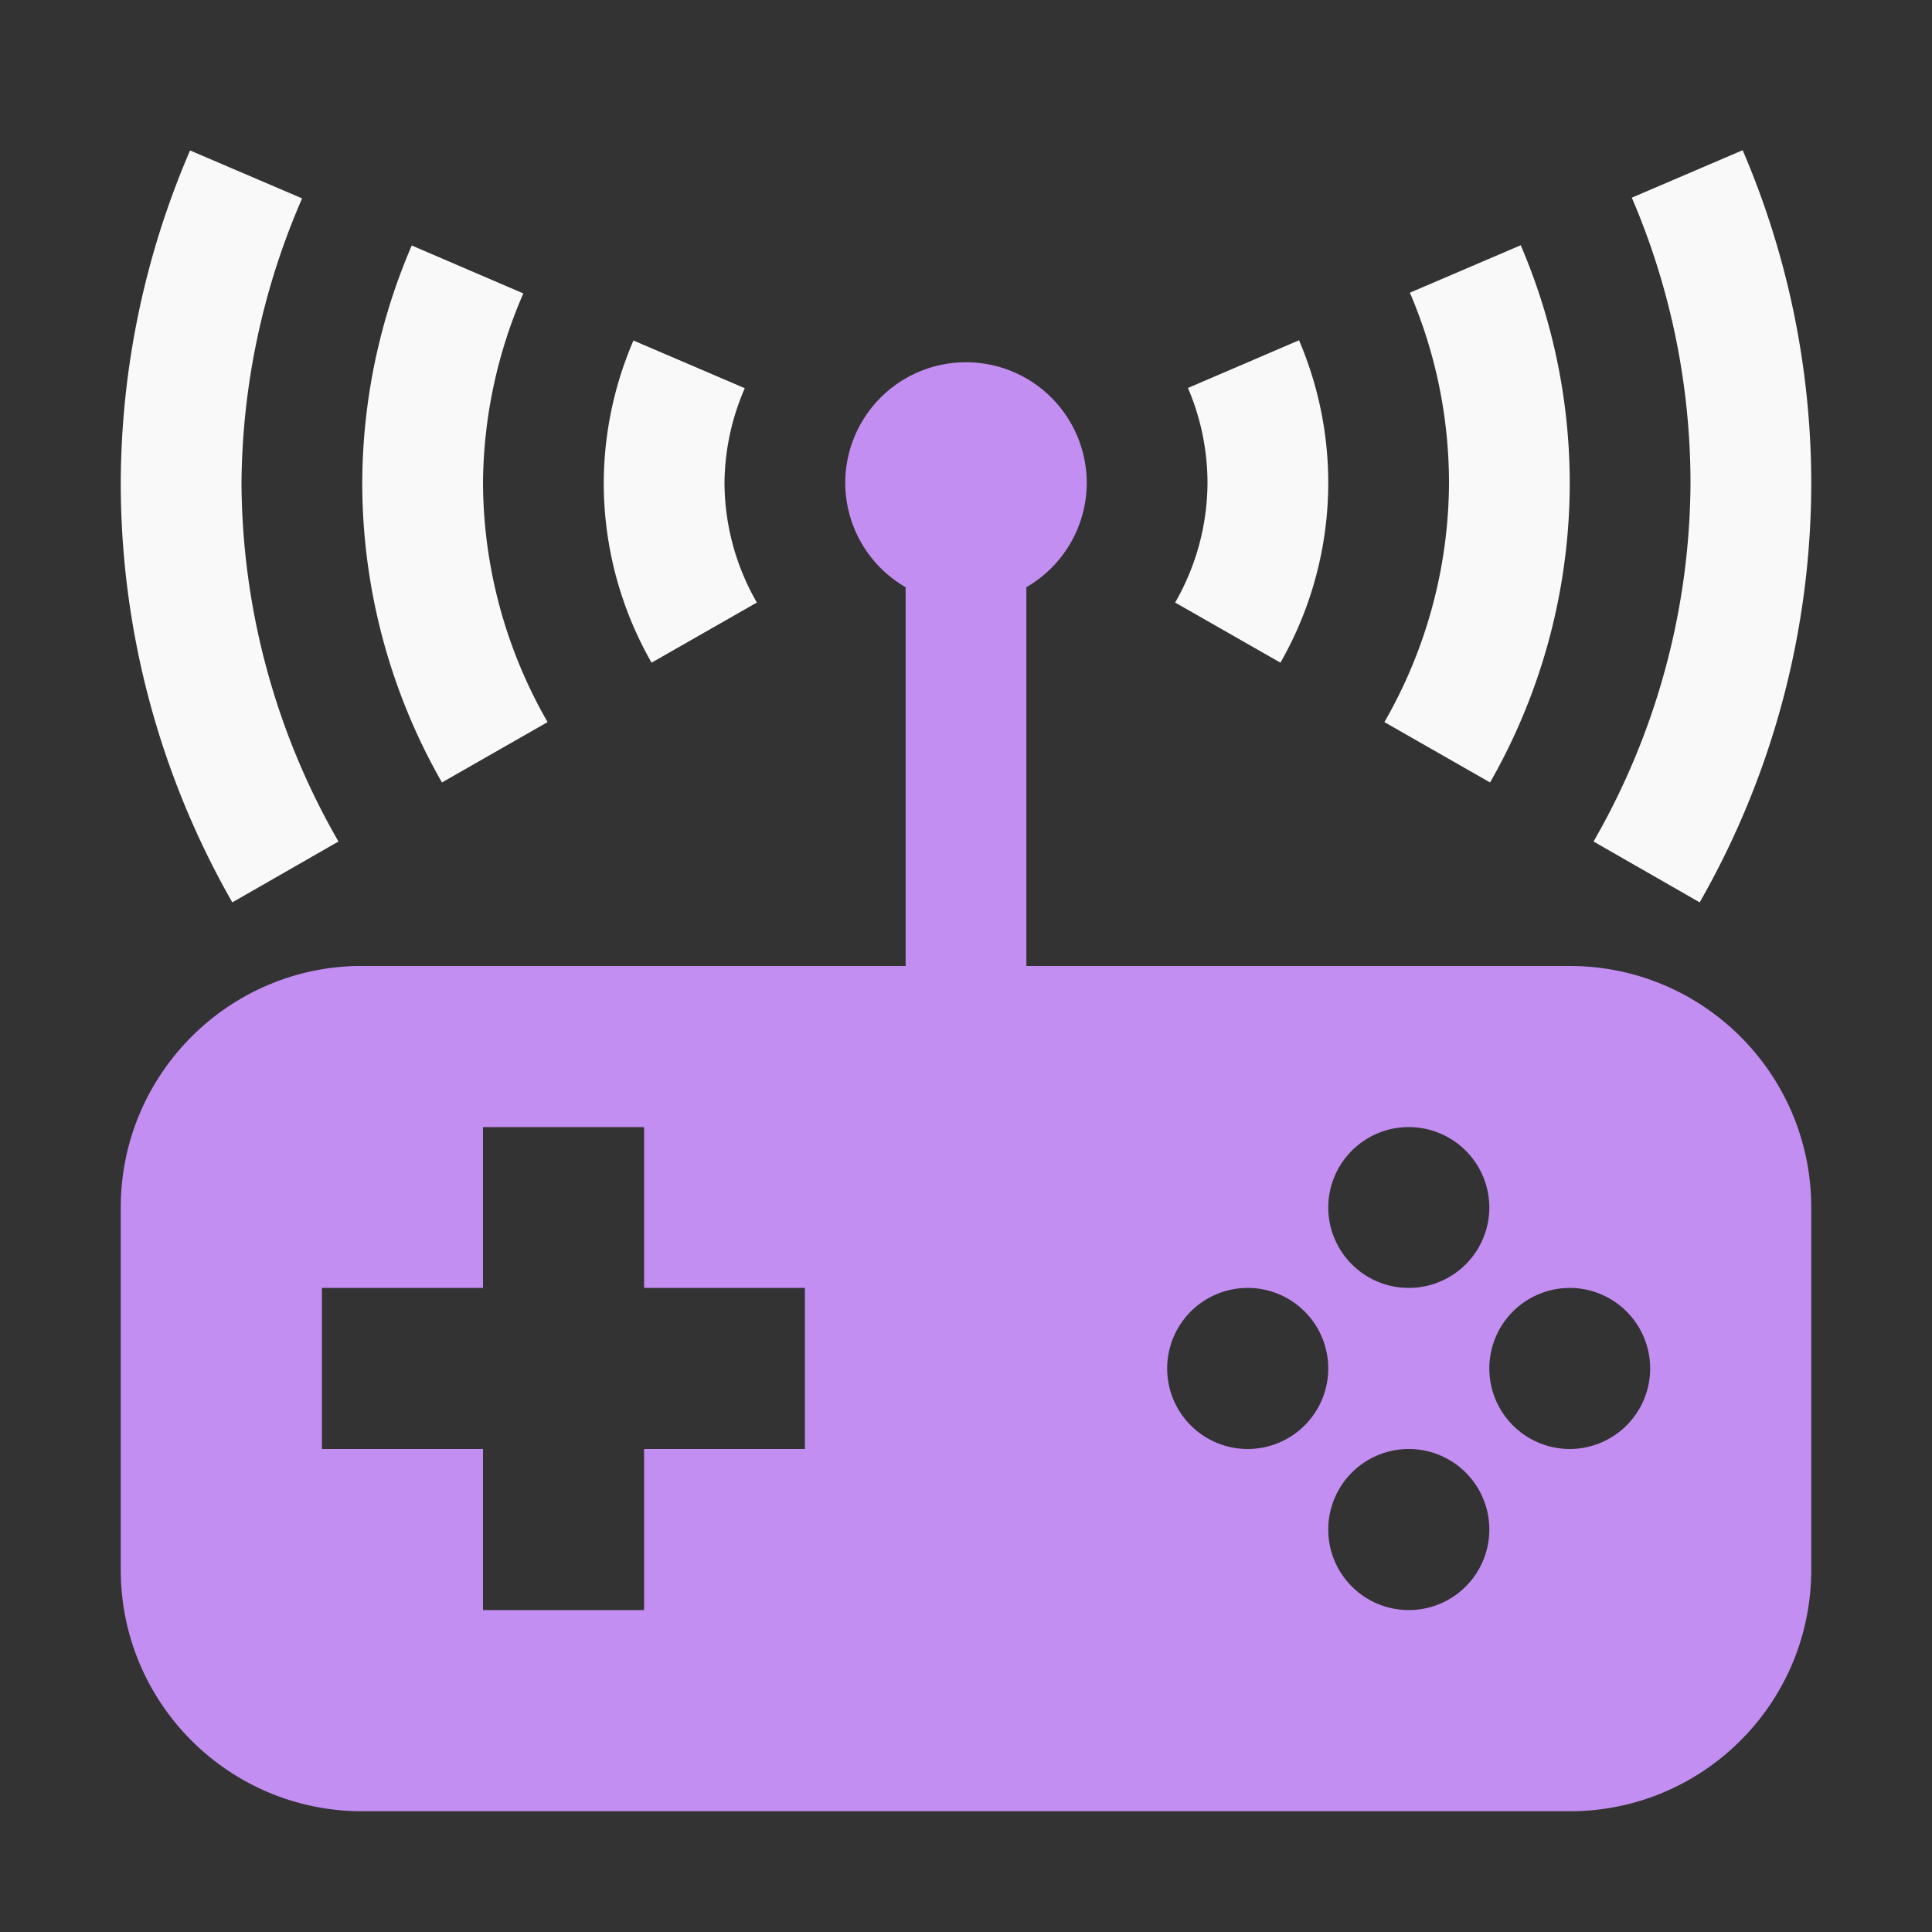 <?xml version="1.0" encoding="UTF-8" standalone="no"?>
<svg
   width="16"
   height="16"
   version="1.1"
   id="svg4687"
   sodipodi:docname="HUB3.svg"
   inkscape:version="1.2.2 (b0a8486541, 2022-12-01)"
   xmlns:inkscape="http://www.inkscape.org/namespaces/inkscape"
   xmlns:sodipodi="http://sodipodi.sourceforge.net/DTD/sodipodi-0.dtd"
   xmlns="http://www.w3.org/2000/svg"
   xmlns:svg="http://www.w3.org/2000/svg">
  <rect width="100%" height="100%" fill="#333333" stroke="none"/>
  <defs
     id="defs4691" />
  <sodipodi:namedview
     id="namedview4689"
     pagecolor="#ffffff"
     bordercolor="#000000"
     borderopacity="0.25"
     inkscape:showpageshadow="2"
     inkscape:pageopacity="0.0"
     inkscape:pagecheckerboard="0"
     inkscape:deskcolor="#d1d1d1"
     showgrid="true"
     inkscape:zoom="32"
     inkscape:cx="9.75"
     inkscape:cy="6.78125"
     inkscape:window-width="1920"
     inkscape:window-height="1011"
     inkscape:window-x="1920"
     inkscape:window-y="32"
     inkscape:window-maximized="1"
     inkscape:current-layer="svg4687">
    <inkscape:grid
       type="xygrid"
       id="grid5056" />
  </sodipodi:namedview>
  <path
     id="path9585"
     style="fill:#c38ef1;fill-opacity:1;stroke:none;stroke-width:2;stroke-linecap:round;stroke-linejoin:round;stroke-dasharray:none;stroke-opacity:1"
     d="M 8 3 A 1 1 0 0 0 7 4 A 1 1 0 0 0 7.5 4.863 L 7.5 8 L 3 8 C 2.983 8 2.966 8 2.949 8 C 1.869 8.027 1 8.913 1 10 L 1 13 C 1 14.105 1.895 15 3 15 L 13 15 C 14.105 15 15 14.105 15 13 L 15 10 C 15 8.895 14.105 8 13 8 L 8.5 8 L 8.5 4.863 A 1 1 0 0 0 9 4 A 1 1 0 0 0 8 3 z M 4 9.334 L 5.334 9.334 L 5.334 10.666 L 6.666 10.666 L 6.666 12 L 5.334 12 L 5.334 13.334 L 4 13.334 L 4 12 L 2.666 12 L 2.666 10.666 L 4 10.666 L 4 9.334 z M 11.666 9.334 A 0.667 0.667 0 0 1 12.334 10 A 0.667 0.667 0 0 1 11.666 10.666 A 0.667 0.667 0 0 1 11 10 A 0.667 0.667 0 0 1 11.666 9.334 z M 10.334 10.666 A 0.667 0.667 0 0 1 11 11.334 A 0.667 0.667 0 0 1 10.334 12 A 0.667 0.667 0 0 1 9.666 11.334 A 0.667 0.667 0 0 1 10.334 10.666 z M 13 10.666 A 0.667 0.667 0 0 1 13.666 11.334 A 0.667 0.667 0 0 1 13 12 A 0.667 0.667 0 0 1 12.334 11.334 A 0.667 0.667 0 0 1 13 10.666 z M 11.666 12 A 0.667 0.667 0 0 1 12.334 12.666 A 0.667 0.667 0 0 1 11.666 13.334 A 0.667 0.667 0 0 1 11 12.666 A 0.667 0.667 0 0 1 11.666 12 z " />
  <g
     id="g9707"
     style="fill:#f9f9f9;fill-opacity:1">
    <path
       id="path9683"
       style="fill:#f9f9f9;fill-opacity:1;stroke:none;stroke-width:2;stroke-linecap:round;stroke-linejoin:round;stroke-dasharray:none;stroke-opacity:1"
       d="M 10.758 2.818 L 9.838 3.213 A 2 2 0 0 1 10 4 A 2 2 0 0 1 9.732 4.99 L 10.604 5.488 A 3 3 0 0 0 11 4 A 3 3 0 0 0 10.758 2.818 z M 5.246 2.82 A 3 3 0 0 0 5 4 A 3 3 0 0 0 5.396 5.488 L 6.268 4.99 A 2 2 0 0 1 6 4 A 2 2 0 0 1 6.168 3.215 L 5.246 2.82 z " />
    <path
       id="path9687"
       style="fill:#f9f9f9;fill-opacity:1;stroke:none;stroke-width:2;stroke-linecap:round;stroke-linejoin:round;stroke-dasharray:none;stroke-opacity:1"
       d="M 12.594 2.031 L 11.676 2.424 A 4 4 0 0 1 12 4 A 4 4 0 0 1 11.465 5.98 L 12.34 6.48 A 5 5 0 0 0 13 4 A 5 5 0 0 0 12.594 2.031 z M 3.41 2.033 A 5 5 0 0 0 3 4 A 5 5 0 0 0 3.66 6.48 L 4.535 5.98 A 4 4 0 0 1 4 4 A 4 4 0 0 1 4.334 2.43 L 3.41 2.033 z " />
    <path
       id="path9691"
       style="fill:#f9f9f9;fill-opacity:1;stroke:none;stroke-width:2;stroke-linecap:round;stroke-linejoin:round;stroke-dasharray:none;stroke-opacity:1"
       d="M 14.432 1.244 L 13.514 1.637 A 6 6 0 0 1 14 4 A 6 6 0 0 1 13.197 6.969 L 14.076 7.473 A 7 7 0 0 0 15 4 A 7 7 0 0 0 14.432 1.244 z M 1.574 1.246 A 7 7 0 0 0 1 4 A 7 7 0 0 0 1.924 7.473 L 2.803 6.969 A 6 6 0 0 1 2 4 A 6 6 0 0 1 2.502 1.643 L 1.574 1.246 z " />
  </g>
</svg>
